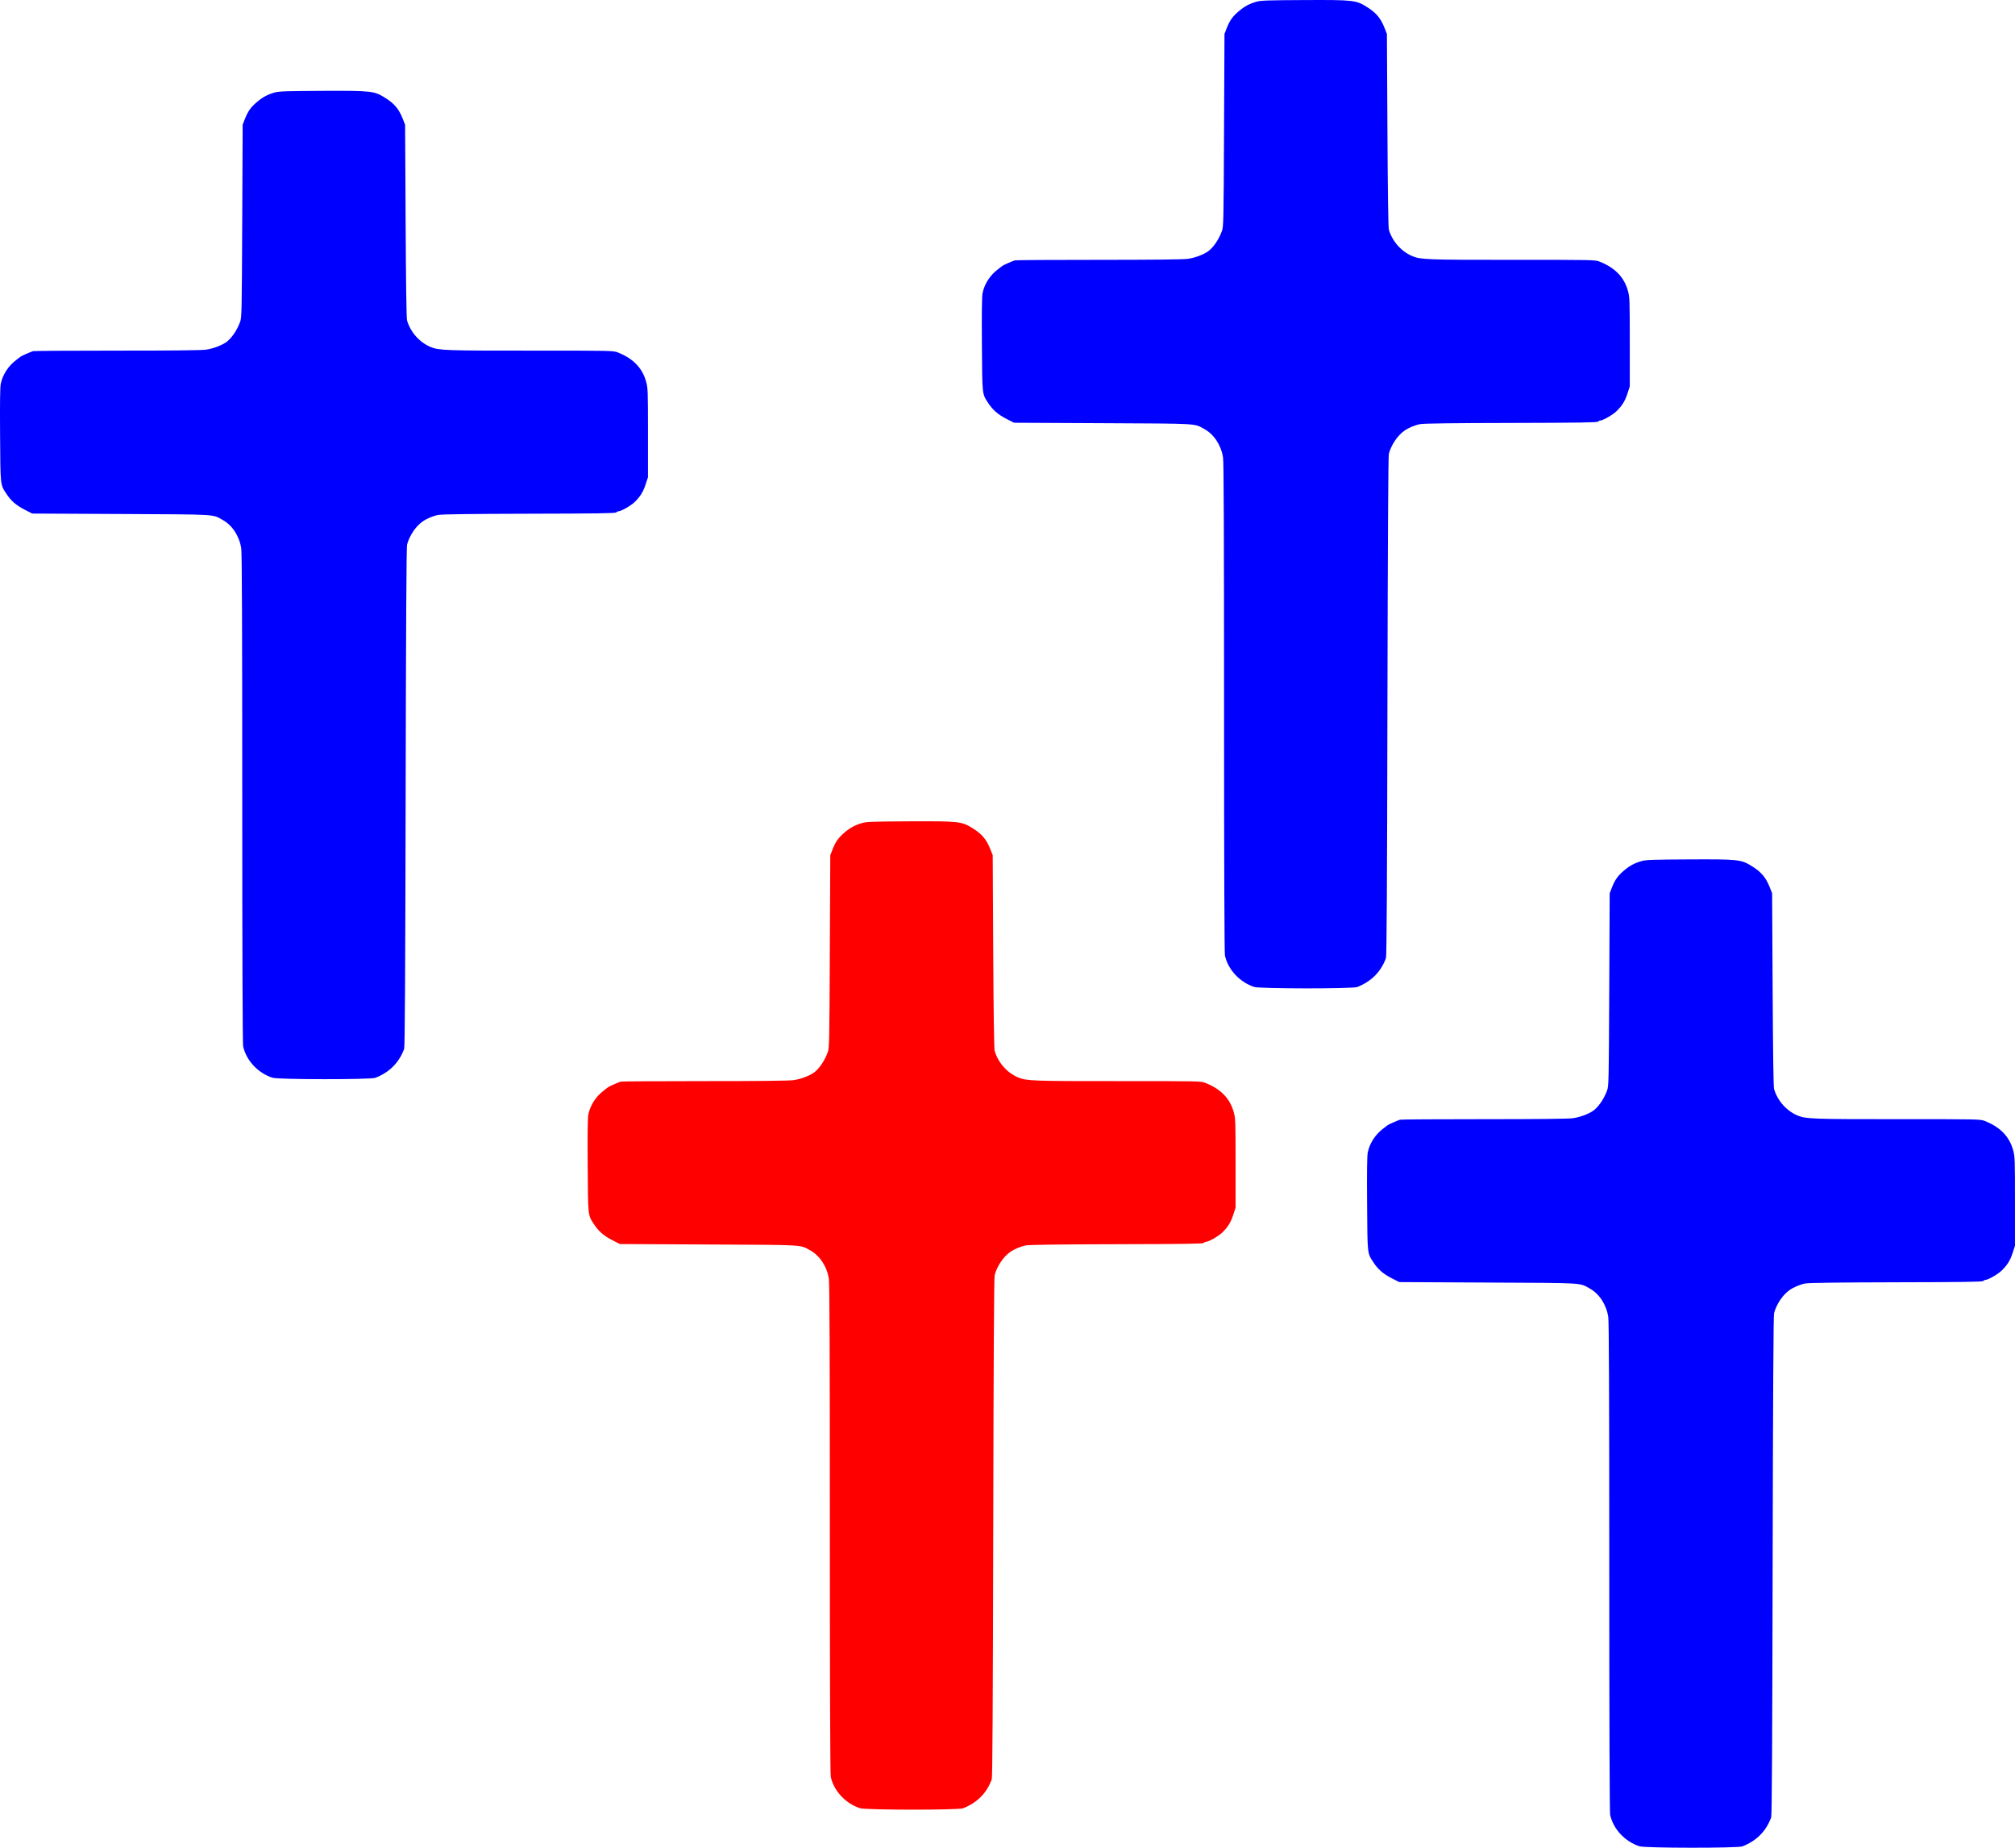 <?xml version="1.0" encoding="UTF-8" standalone="no"?>
<svg xmlns="http://www.w3.org/2000/svg" xmlns:xlink="http://www.w3.org/1999/xlink" width="73.354mm" height="67.270mm" viewBox="21.835 -101.509 73.354 67.27">
    <path transform="matrix(1,0,0,-1,0,0)" style="stroke:none;fill:#0000ff;fill-rule:evenodd" d="M67.588,101.45C67.325,101.377,67.145,101.282,66.933,101.102C66.707,100.912,66.603,100.765,66.493,100.484L66.411,100.274L66.395,96.768C66.38,93.447,66.376,93.252,66.318,93.099C66.21,92.807,66.049,92.56,65.862,92.396C65.711,92.263,65.345,92.119,65.07,92.084C64.888,92.061,63.784,92.049,61.818,92.049C60.18,92.05,58.813,92.041,58.779,92.03C58.658,91.991,58.341,91.849,58.315,91.822C58.306,91.813,58.242,91.764,58.174,91.713C57.881,91.495,57.674,91.177,57.604,90.838C57.579,90.717,57.571,90.141,57.58,88.972C57.593,87.103,57.584,87.183,57.811,86.834C57.973,86.585,58.17,86.414,58.476,86.258L58.751,86.118L61.983,86.102C65.547,86.084,65.295,86.099,65.684,85.885C66.031,85.695,66.291,85.297,66.359,84.851C66.385,84.686,66.395,82.055,66.396,75.737C66.396,69.994,66.408,66.806,66.428,66.716C66.548,66.199,66.967,65.75,67.494,65.577C67.702,65.509,71.07,65.506,71.243,65.574C71.759,65.778,72.104,66.126,72.29,66.628C72.316,66.698,72.331,69.263,72.343,75.791C72.356,82.01,72.372,84.898,72.395,84.987C72.481,85.311,72.709,85.651,72.959,85.827C73.113,85.936,73.356,86.037,73.538,86.068C73.68,86.093,74.747,86.107,76.857,86.111C79.294,86.116,79.975,86.127,80.007,86.158C80.029,86.18,80.067,86.199,80.091,86.199C80.184,86.199,80.542,86.403,80.675,86.532C80.885,86.734,80.989,86.902,81.082,87.185L81.165,87.441L81.165,89.059C81.165,90.594,81.162,90.689,81.099,90.918C80.96,91.419,80.627,91.763,80.065,91.985C79.901,92.049,79.839,92.05,76.904,92.049C73.789,92.048,73.548,92.057,73.247,92.185C72.845,92.356,72.522,92.72,72.395,93.148C72.373,93.221,72.355,94.485,72.343,96.768L72.324,100.274L72.237,100.494C72.099,100.843,71.937,101.039,71.615,101.243C71.2,101.506,71.122,101.515,69.32,101.507C68.032,101.502,67.738,101.492,67.588,101.45z"/>
    <path transform="matrix(1,0,0,-1,0,0)" style="stroke:none;fill:#0000ff;fill-rule:evenodd" d="M31.846,98.145C31.583,98.072,31.403,97.976,31.191,97.797C30.965,97.606,30.861,97.459,30.751,97.179L30.669,96.969L30.653,93.462C30.638,90.142,30.634,89.946,30.577,89.793C30.468,89.501,30.307,89.254,30.12,89.09C29.969,88.958,29.603,88.814,29.328,88.778C29.146,88.755,28.042,88.743,26.076,88.744C24.438,88.744,23.071,88.735,23.038,88.725C22.916,88.685,22.6,88.544,22.573,88.517C22.564,88.508,22.501,88.458,22.432,88.407C22.139,88.189,21.932,87.871,21.862,87.532C21.837,87.411,21.83,86.835,21.838,85.667C21.851,83.797,21.842,83.877,22.069,83.529C22.231,83.279,22.428,83.108,22.734,82.952L23.009,82.812L26.241,82.796C29.805,82.778,29.553,82.793,29.942,82.579C30.289,82.389,30.549,81.991,30.617,81.546C30.643,81.38,30.653,78.749,30.654,72.431C30.654,66.688,30.666,63.5,30.687,63.41C30.806,62.893,31.226,62.444,31.752,62.272C31.96,62.203,35.329,62.201,35.501,62.269C36.017,62.472,36.362,62.82,36.548,63.323C36.574,63.393,36.589,65.957,36.602,72.486C36.614,78.705,36.63,81.592,36.654,81.681C36.739,82.005,36.967,82.345,37.217,82.521C37.371,82.63,37.614,82.732,37.796,82.763C37.938,82.787,39.005,82.801,41.115,82.806C43.552,82.811,44.233,82.821,44.265,82.853C44.287,82.875,44.325,82.893,44.349,82.893C44.442,82.893,44.8,83.097,44.934,83.226C45.143,83.429,45.247,83.596,45.34,83.88L45.424,84.136L45.424,85.753C45.424,87.288,45.42,87.383,45.357,87.612C45.218,88.113,44.885,88.458,44.323,88.679C44.16,88.743,44.097,88.745,41.162,88.744C38.047,88.742,37.806,88.751,37.505,88.879C37.103,89.05,36.781,89.414,36.653,89.842C36.631,89.916,36.613,91.179,36.601,93.462L36.582,96.969L36.495,97.188C36.357,97.538,36.195,97.733,35.873,97.937C35.458,98.2,35.38,98.209,33.578,98.202C32.29,98.196,31.996,98.186,31.846,98.145z"/>
    <path transform="matrix(1,0,0,-1,0,0)" style="stroke:none;fill:#0000ff;fill-rule:evenodd" d="M81.611,70.164C81.348,70.091,81.168,69.996,80.956,69.816C80.73,69.625,80.626,69.478,80.516,69.198L80.434,68.988L80.418,65.481C80.403,62.161,80.399,61.966,80.341,61.813C80.233,61.521,80.072,61.274,79.885,61.11C79.734,60.977,79.368,60.833,79.093,60.798C78.911,60.774,77.807,60.763,75.841,60.763C74.203,60.763,72.836,60.755,72.802,60.744C72.681,60.704,72.364,60.563,72.338,60.536C72.329,60.527,72.265,60.478,72.197,60.427C71.904,60.208,71.697,59.891,71.627,59.552C71.602,59.431,71.594,58.855,71.603,57.686C71.616,55.817,71.607,55.896,71.834,55.548C71.996,55.299,72.193,55.128,72.499,54.972L72.774,54.832L76.006,54.815C79.57,54.798,79.318,54.812,79.707,54.599C80.054,54.408,80.314,54.011,80.382,53.565C80.408,53.4,80.418,50.769,80.419,44.451C80.419,38.707,80.431,35.52,80.451,35.43C80.571,34.912,80.99,34.464,81.517,34.291C81.725,34.223,85.093,34.22,85.266,34.288C85.782,34.491,86.127,34.839,86.313,35.342C86.339,35.412,86.354,37.977,86.366,44.505C86.379,50.724,86.395,53.612,86.418,53.7C86.504,54.025,86.732,54.365,86.982,54.541C87.136,54.65,87.379,54.751,87.561,54.782C87.703,54.807,88.77,54.82,90.88,54.825C93.317,54.83,93.998,54.84,94.03,54.872C94.052,54.894,94.09,54.912,94.114,54.912C94.207,54.912,94.565,55.116,94.698,55.246C94.908,55.448,95.012,55.615,95.105,55.899L95.188,56.155L95.188,57.773C95.188,59.308,95.185,59.402,95.122,59.632C94.983,60.133,94.65,60.477,94.088,60.698C93.924,60.763,93.862,60.764,90.927,60.763C87.812,60.762,87.571,60.771,87.27,60.898C86.868,61.07,86.545,61.434,86.418,61.861C86.396,61.935,86.378,63.198,86.366,65.481L86.347,68.988L86.26,69.208C86.122,69.557,85.96,69.752,85.638,69.957C85.223,70.22,85.145,70.229,83.343,70.221C82.055,70.215,81.761,70.206,81.611,70.164z"/>
    <path transform="matrix(1,0,0,-1,0,0)" style="stroke:none;fill:#ff0000;fill-rule:evenodd" d="M53.238,71.55C52.974,71.477,52.795,71.382,52.582,71.202C52.357,71.011,52.252,70.864,52.143,70.584L52.061,70.374L52.044,66.867C52.029,63.547,52.025,63.352,51.968,63.199C51.859,62.907,51.699,62.66,51.511,62.495C51.36,62.363,50.994,62.219,50.719,62.184C50.538,62.16,49.434,62.148,47.467,62.149C45.829,62.149,44.462,62.14,44.429,62.13C44.307,62.09,43.991,61.949,43.964,61.922C43.955,61.913,43.892,61.864,43.823,61.812C43.531,61.594,43.324,61.276,43.253,60.937C43.228,60.817,43.221,60.24,43.229,59.072C43.242,57.202,43.234,57.282,43.46,56.934C43.622,56.685,43.82,56.514,44.126,56.357L44.401,56.217L47.633,56.201C51.196,56.183,50.944,56.198,51.333,55.985C51.68,55.794,51.94,55.396,52.009,54.951C52.034,54.785,52.045,52.155,52.045,45.836C52.046,40.093,52.057,36.905,52.078,36.816C52.197,36.298,52.617,35.85,53.143,35.677C53.352,35.609,56.72,35.606,56.892,35.674C57.408,35.877,57.754,36.225,57.939,36.728C57.965,36.798,57.98,39.362,57.993,45.891C58.005,52.11,58.021,54.997,58.045,55.086C58.131,55.41,58.359,55.75,58.608,55.927C58.763,56.035,59.006,56.137,59.187,56.168C59.33,56.192,60.396,56.206,62.507,56.211C64.944,56.216,65.625,56.226,65.656,56.258C65.678,56.28,65.716,56.298,65.74,56.298C65.833,56.298,66.191,56.502,66.325,56.631C66.535,56.834,66.639,57.001,66.731,57.285L66.815,57.541L66.815,59.158C66.815,60.693,66.812,60.788,66.748,61.018C66.61,61.519,66.276,61.863,65.714,62.084C65.551,62.149,65.488,62.15,62.553,62.149C59.438,62.147,59.197,62.156,58.896,62.284C58.494,62.455,58.172,62.82,58.045,63.247C58.023,63.321,58.004,64.584,57.992,66.867L57.974,70.374L57.887,70.593C57.748,70.943,57.586,71.138,57.264,71.342C56.849,71.605,56.772,71.614,54.969,71.607C53.682,71.601,53.387,71.592,53.238,71.55z"/>
</svg>
